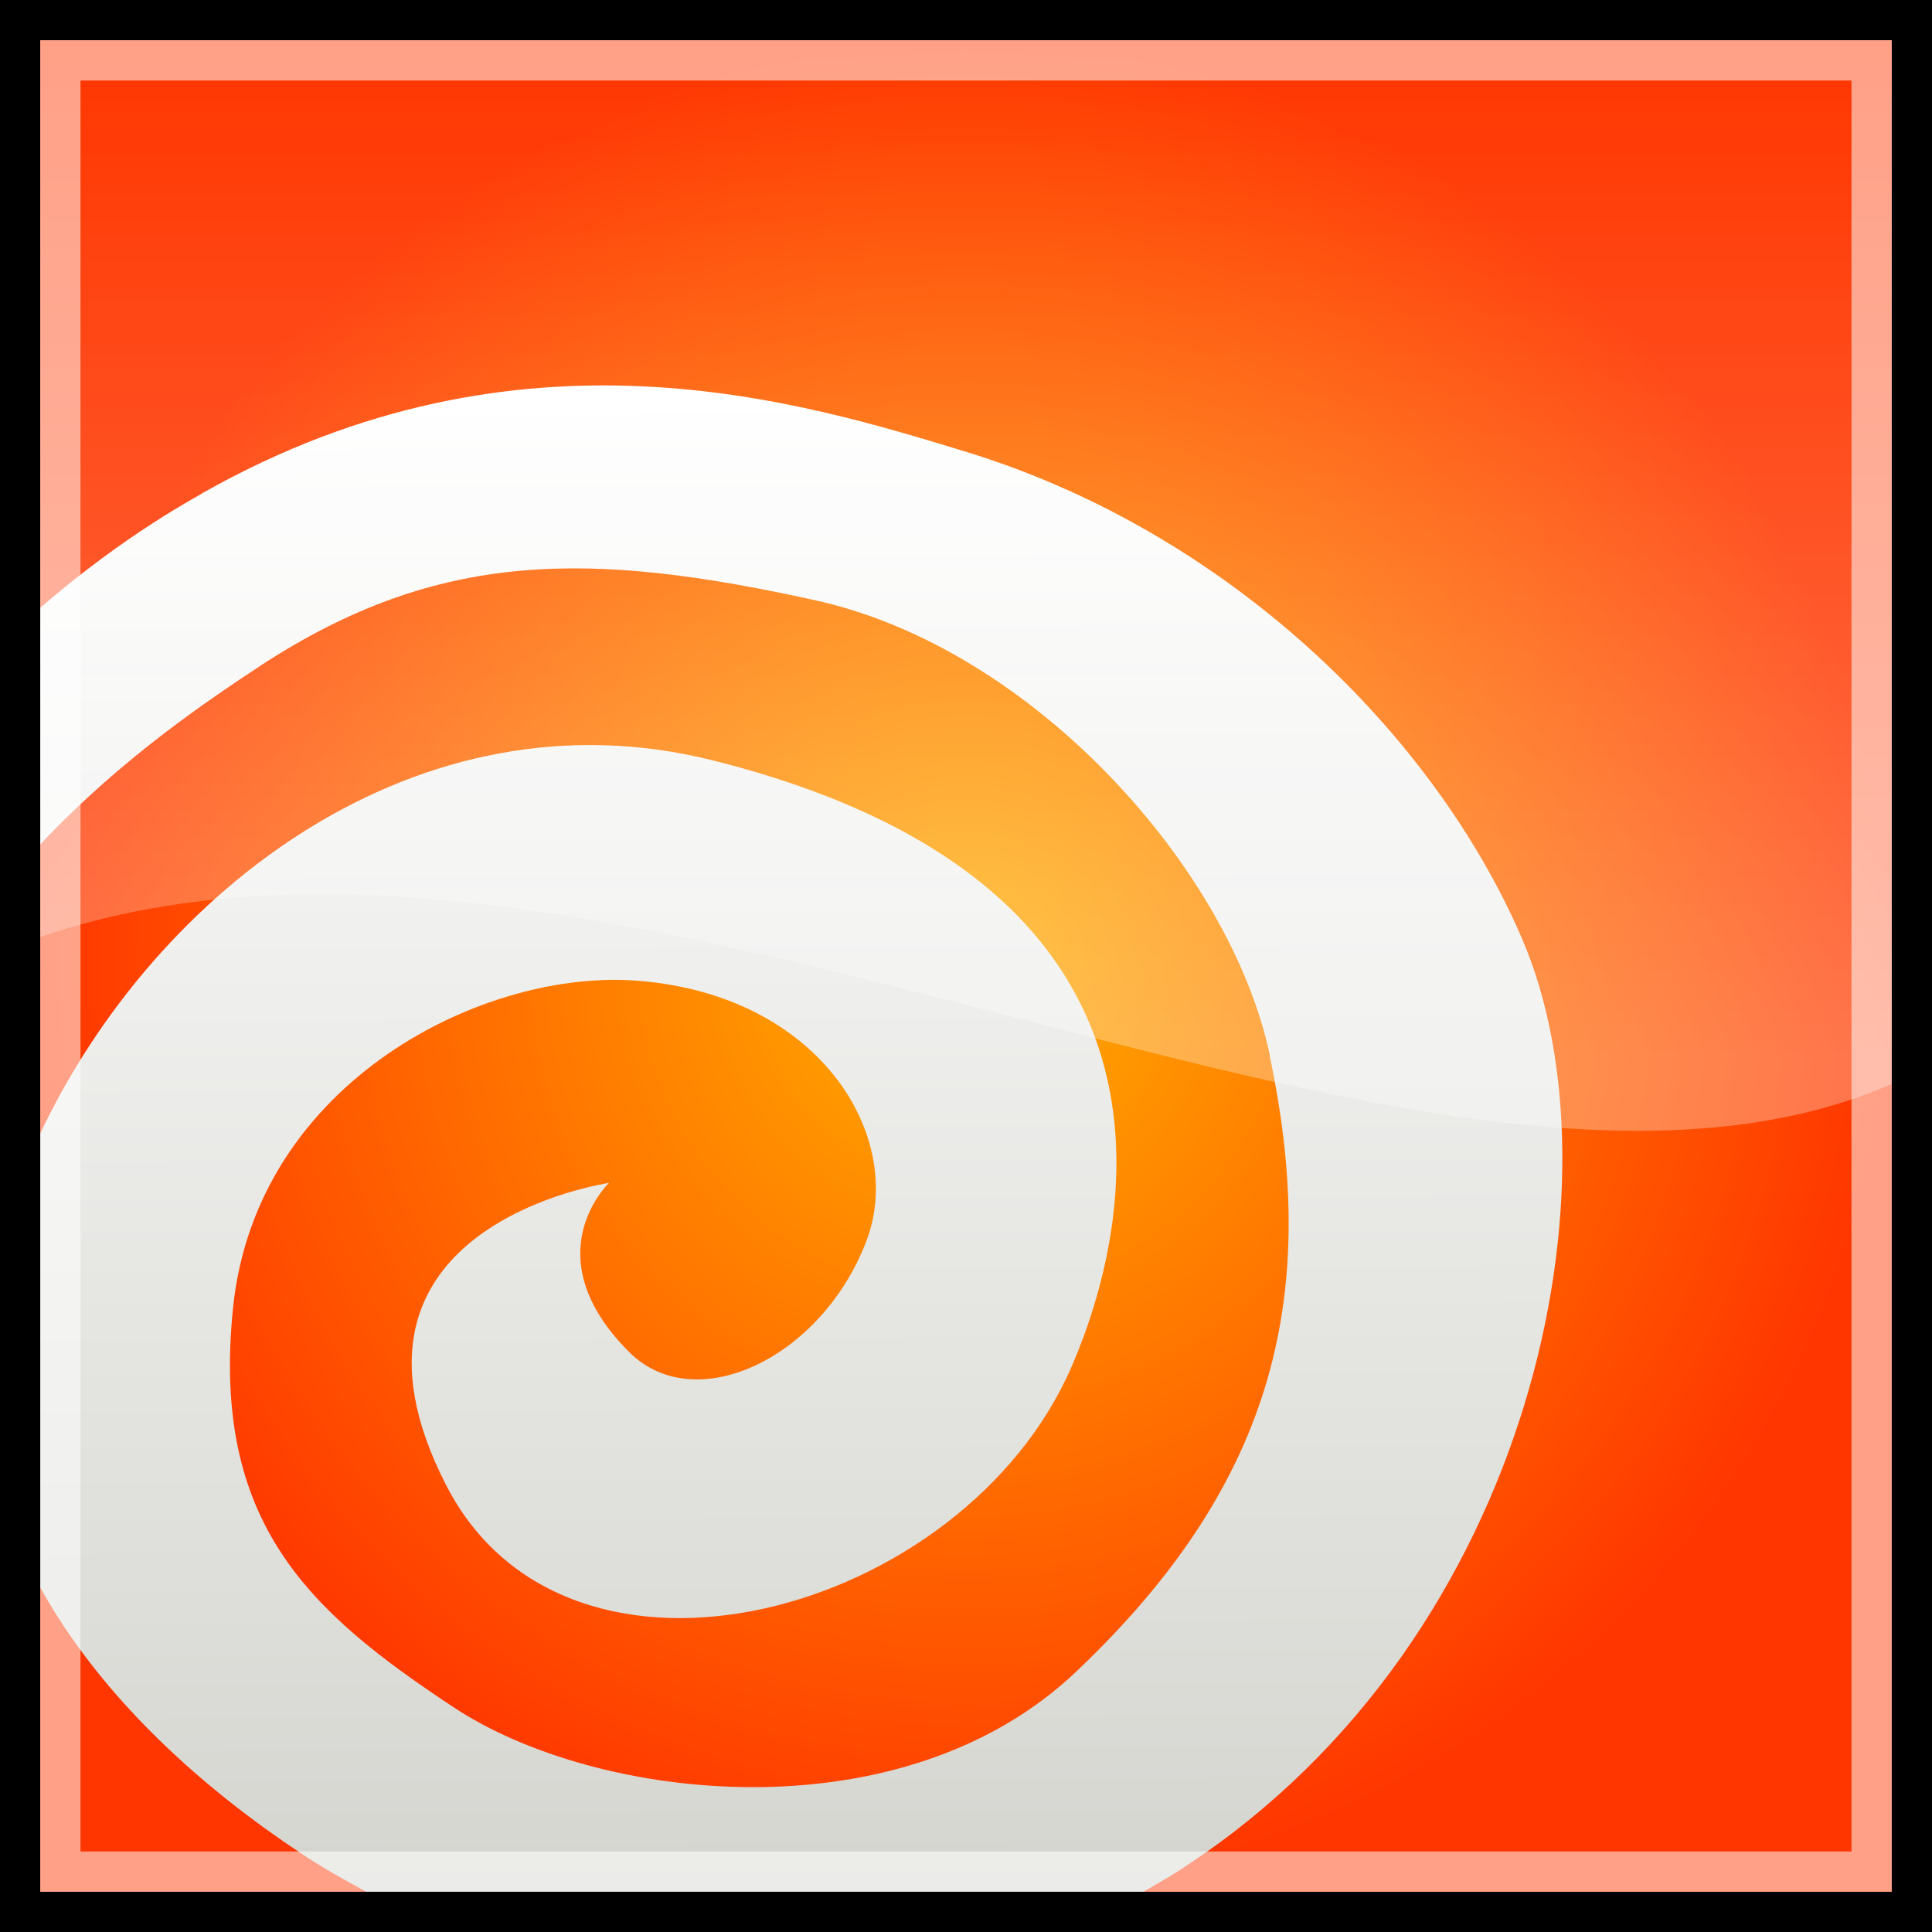 <svg xmlns="http://www.w3.org/2000/svg" width="48" height="48" xmlns:xlink="http://www.w3.org/1999/xlink"><rect width="100%" height="100%" fill="#333333" stroke="none"/><defs><linearGradient id="a"><stop offset="0" stop-color="#fff" stop-opacity=".299"/><stop offset="1" stop-color="#fff" stop-opacity="0"/></linearGradient><linearGradient x1="21.483" x2="21.483" y1="24.261" y2=".92" xlink:href="#a" gradientUnits="userSpaceOnUse" gradientTransform="matrix(1.087 0 0 1.087 -23.499 -15.714)"/><linearGradient id="b"><stop offset="0" stop-color="#ffae00"/><stop offset="1" stop-color="#ff3600"/></linearGradient><radialGradient cx="21.483" cy="22.169" r="21.156" xlink:href="#b" fx="21.483" fy="22.169" gradientTransform="matrix(1.087 0 0 1.087 -23.499 -15.816)" gradientUnits="userSpaceOnUse"/><linearGradient id="c"><stop offset="0" stop-color="#fff"/><stop offset="1" stop-color="#d5d5d0"/></linearGradient><linearGradient x1="16.27" x2="16.355" y1="9.041" y2="43.231" xlink:href="#c" gradientUnits="userSpaceOnUse" gradientTransform="matrix(1.087 0 0 1.087 -23.499 -15.714)"/><linearGradient id="d" x1="16.27" x2="16.355" y1="9.041" y2="43.231" xlink:href="#c" gradientUnits="userSpaceOnUse" gradientTransform="matrix(1.087 0 0 1.087 .644 0)"/><radialGradient id="e" cx="21.483" cy="22.169" r="21.156" xlink:href="#b" gradientUnits="userSpaceOnUse" gradientTransform="matrix(1.087 0 0 1.087 .644 -.102)" fx="21.483" fy="22.169"/><linearGradient id="f" x1="21.483" x2="21.483" y1="24.261" y2=".92" xlink:href="#a" gradientUnits="userSpaceOnUse" gradientTransform="matrix(1.087 0 0 1.087 .644 0)"/></defs><g><path fill="url(#d)" fill-rule="evenodd" d="M1 1h46v46H1z" color="#000" overflow="visible"/><path fill="url(#e)" d="M31.55 26.22c-.98-4.63-5.87-10.1-11.27-11.3-5.6-1.24-9.37-1.27-13.78 1.6-1.3.86-3.47 2.3-5.5 4.46v7.18c2.86-6.04 9.4-11.1 16.7-9.27 12.4 3.1 10.42 11.6 8.93 15.05-2.68 6.2-12.52 8.88-15.55 2.95-3.3-6.44 4.05-7.5 4.05-7.5s-1.9 1.8.5 4.2c1.65 1.65 4.8.14 5.9-2.77.96-2.54-1.1-6.07-5.64-6.45-3.82-.33-9.52 2.48-10.1 8.12-.55 5.35 1.9 7.56 5.47 9.92 3.55 2.36 11.16 3.25 15.5-.9 4.73-4.5 6.1-9.1 4.78-15.3zM1 1v14.1c2.17-1.88 3.98-2.8 4.05-2.86 7.9-4.46 14.9-2.25 19-1 6.47 2 11.56 6.97 13.76 12.07 2.57 5.94.36 17.3-8.3 23.02-.36.25-.74.46-1.12.68H47V1H1zm0 38.45V47h8.1c-.6-.32-1.15-.64-1.63-.96-2.38-1.58-4.92-3.8-6.47-6.6z"/><path fill="none" stroke="#000" d="M.5.5h47v47H.5z" color="#000" stroke-linecap="round" overflow="visible"/><path fill="url(#f)" fill-rule="evenodd" d="M1 1v22.28c14.1-4.84 34.34 8.75 46 3.65V1H1z" color="#000" overflow="visible"/><path fill="none" stroke="#fff" stroke-opacity=".531" d="M1.5 1.5h45v45h-45z" color="#000" stroke-linecap="round" overflow="visible"/></g></svg>